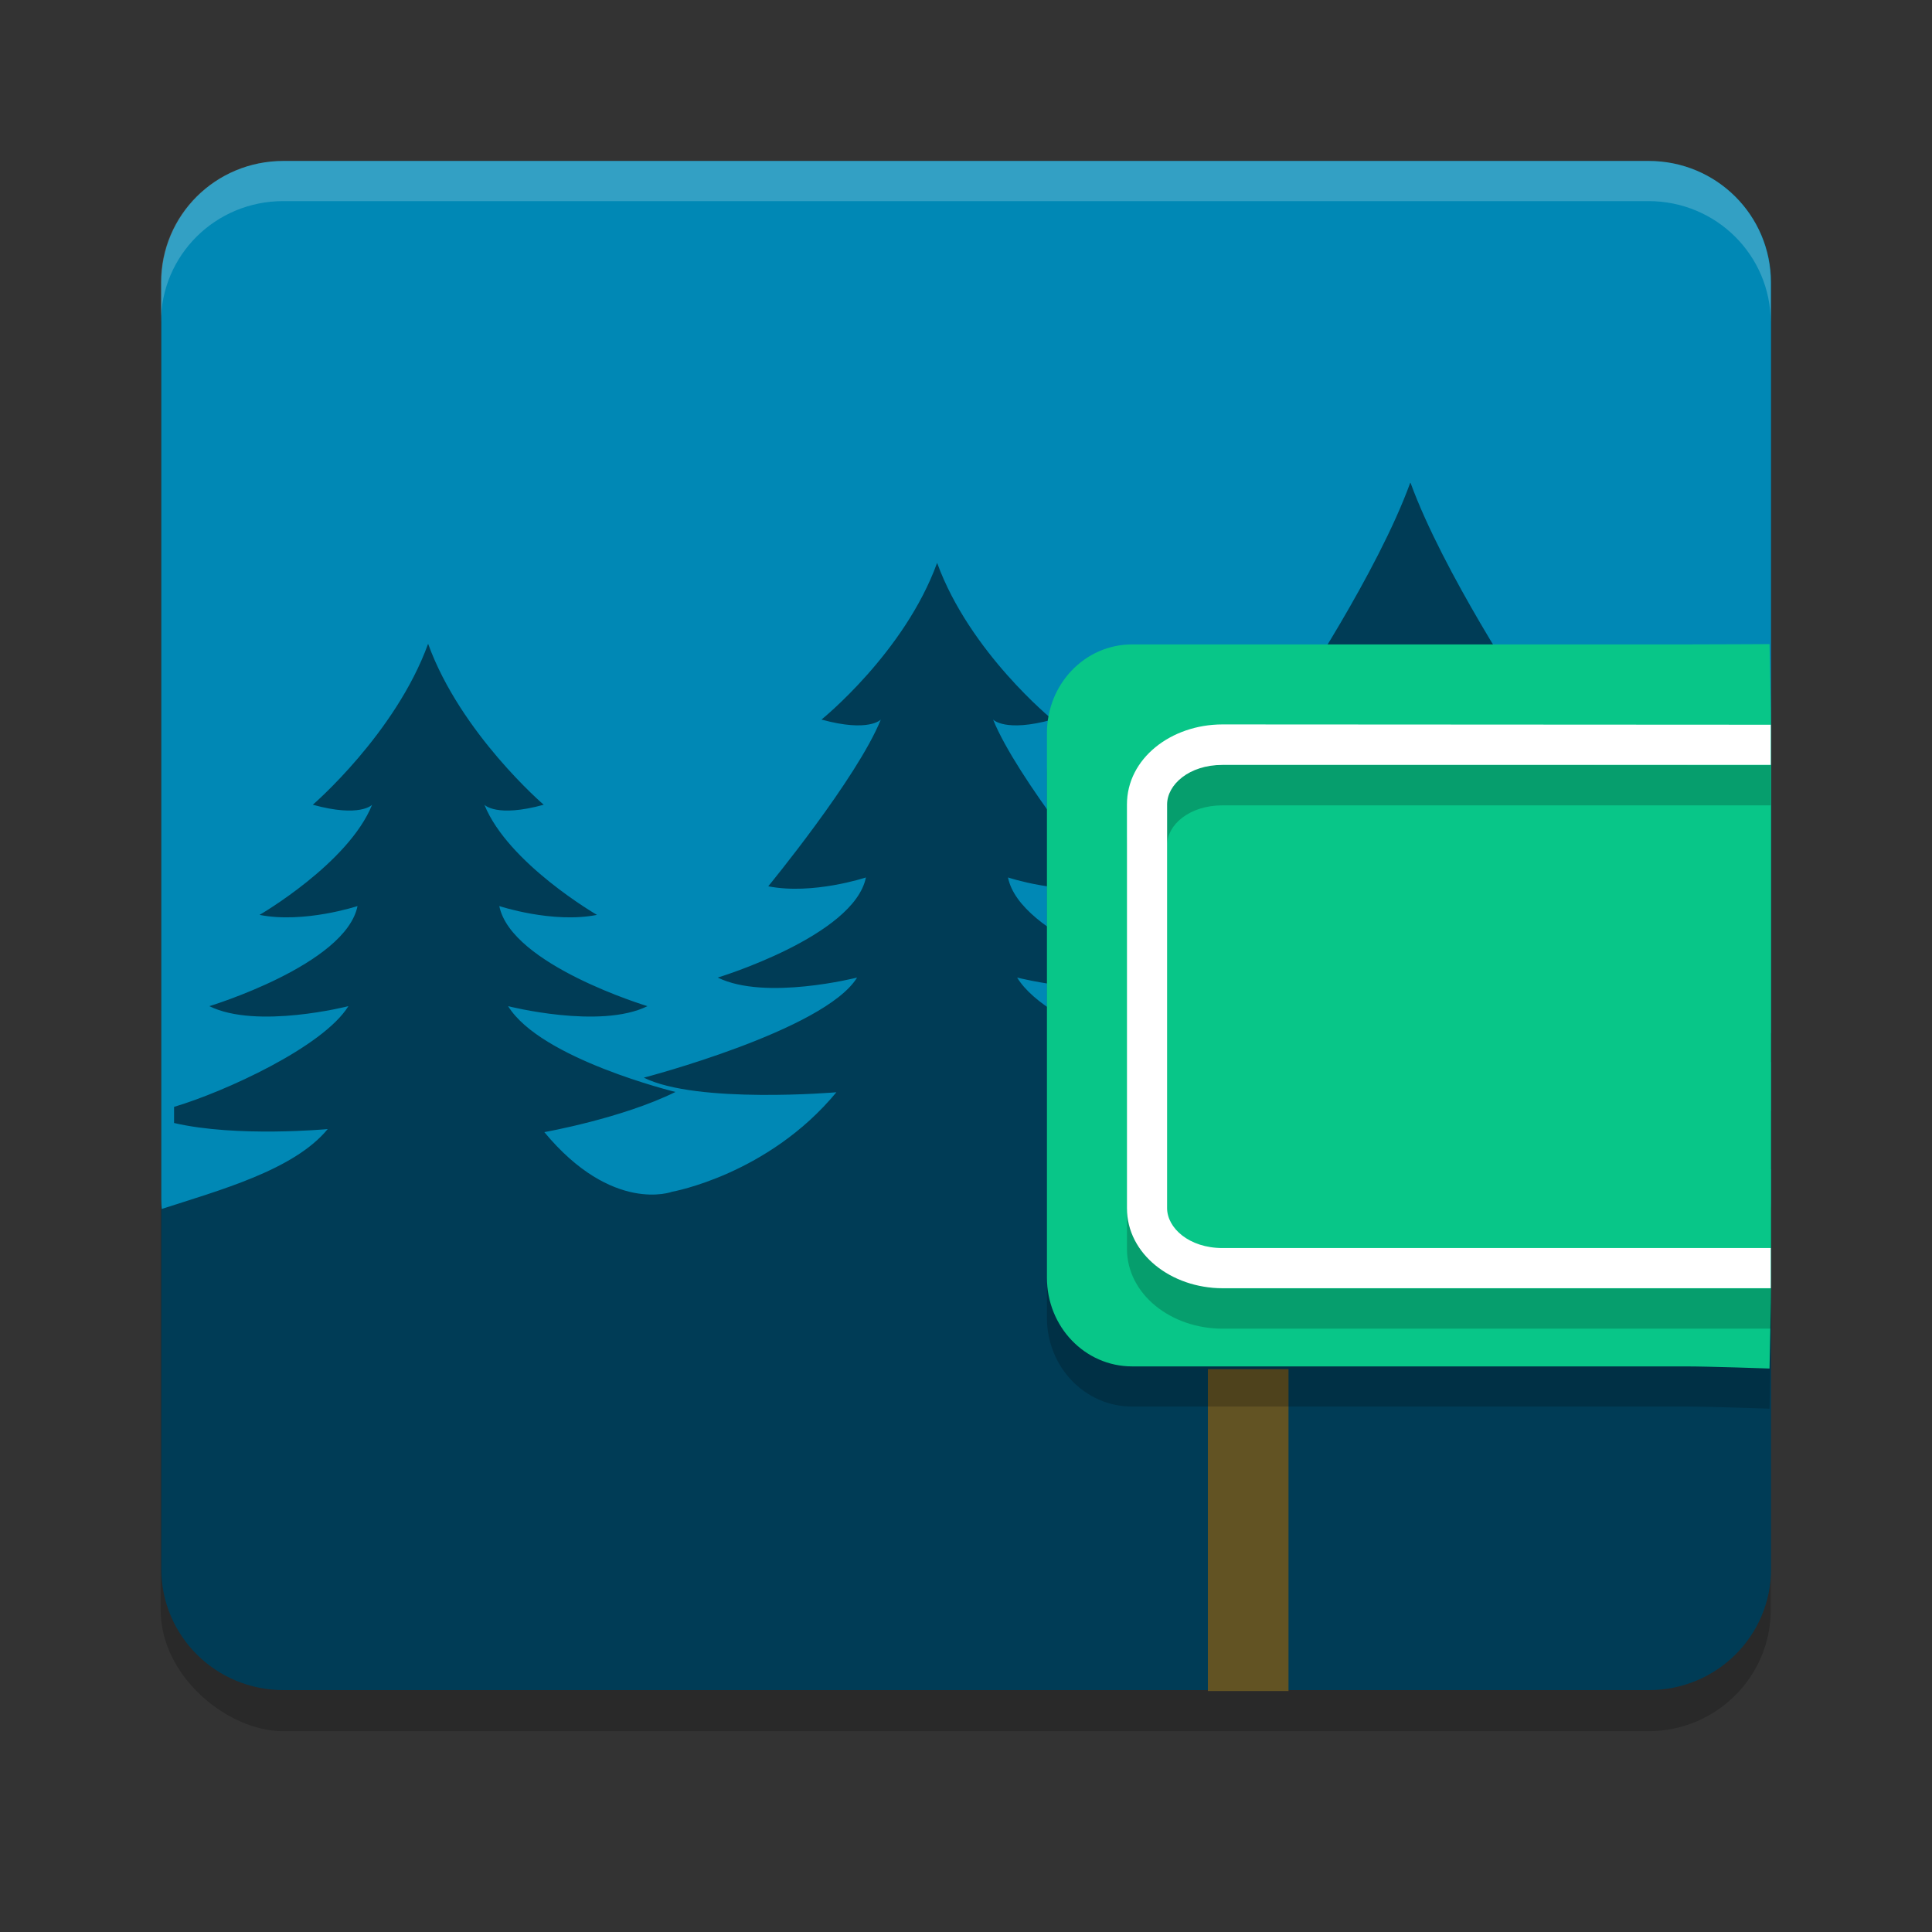 <svg height="24" viewBox="0 0 6.35 6.35" width="24" xmlns="http://www.w3.org/2000/svg"><rect x="0" y="0" width="6.35" height="6.35" fill="#333333" stroke="none"/><g transform="translate(0 -290.65)"><rect height="5.292" opacity=".2" rx=".399" ry=".402" transform="matrix(0 -1 -1 0 0 0)" width="5.027" x="-296.34" y="-5.82"/><path d="m5.821 294.59v-3.011c0-.221-.179-.4-.402-.4h-4.487c-.223 0-.402.178-.402.4v3.011c0 .221.179.4.402.4h4.487c.223 0 .402-.178.402-.4z" fill="#0088b5"/><path d="m4.635 292.237c-.107.295-.38.703-.38.703.156.043.195 0 .195 0-.078.193-.37.415-.37.415.146.029.321-.029.321-.029-.039.193-.487.329-.487.329.156.077.458 0 .458 0-.107.174-.701.328-.701.328.175.087.633.048.633.048-.224.271-.47.361-.47.361s-.149.156-.373-.115c0 0 .255-.045.431-.132 0 0-.442-.108-.549-.282 0 0 .302.077.457 0 0 0-.448-.135-.487-.329 0 0 .175.058.321.029 0 0-.292-.355-.37-.548 0 0 .039.043.195 0 0 0-.272-.221-.379-.515-.107.295-.38.515-.38.515.156.043.195 0 .195 0-.078.193-.37.548-.37.548.146.029.321-.029.321-.029-.039.193-.487.329-.487.329.156.077.458 0 .458 0-.107.174-.701.329-.701.329.175.087.633.048.633.048-.224.271-.54.327-.54.327 0 0-.196.074-.42-.196 0 0 .255-.045.431-.132 0 0-.443-.108-.55-.282 0 0 .302.077.458 0 0 0-.448-.135-.487-.329 0 0 .175.058.321.029 0 0-.292-.169-.37-.362 0 0 .039.043.195 0 0 0-.273-.234-.38-.529-.107.295-.379.529-.379.529.156.043.195 0 .195 0-.078.193-.37.362-.37.362.146.029.322-.029.322-.029-.039.193-.487.329-.487.329.156.077.457 0 .457 0-.083.134-.408.282-.573.331v.053c.206.048.505.02.505.02-.111.135-.356.201-.547.263v1.182c0 .221.179.399.402.399h4.487c.223 0 .402-.178.402-.399v-1.156c-.284.143-.689.196-.689.196s.108-.506-.116-.776c0 0 .255-.046.431-.133 0 0-.442-.108-.549-.282 0 0 .302.077.458 0 0 0-.448-.136-.487-.329 0 0 .175.058.321.029 0 0-.292-.222-.37-.415 0 0 .039.043.195 0 0 0-.272-.409-.379-.703zm1.186 1.808c-.092.038-.187.064-.187.064.046.023.123.03.187.032v-.096zm0 .255c-.195.082-.43.138-.43.138.094.047.286.056.43.055v-.193z" fill="#003c56" fill-rule="evenodd"/><path d="m3.97 295.15h.265v1.058h-.265z" fill="#625323"/><path d="m5.821 294.981v-1.789c0-.081-.005-.293-.005-.293s-.198.001-.275.001h-1.82c-.155 0-.28.13-.28.292v1.789c0 .162.125.292.28.292h1.82c.078 0 .275.007.275.007s.005-.218.005-.299z" opacity=".2"/><path d="m5.821 294.849v-1.789c0-.081-.005-.293-.005-.293s-.198.001-.275.001h-1.82c-.155 0-.28.13-.28.292v1.789c0 .162.125.292.28.292h1.82c.078 0 .275.007.275.007s.005-.218.005-.299z" fill="#08c688"/><path d="m4.018 293.164c-.169 0-.314.112-.314.263v1.327c0 .151.146.263.314.263h1.802v-.132h-1.802c-.11 0-.182-.066-.182-.131v-1.327c0-.065.072-.13.182-.13h1.802v-.132z" opacity=".2"/><path d="m4.018 293.031c-.169 0-.314.112-.314.263v1.327c0 .151.146.263.314.263h1.802v-.132h-1.802c-.11 0-.182-.066-.182-.131v-1.327c0-.065.072-.13.182-.13h1.802v-.132z" fill="#fff"/><path d="m .931 291.179c-.223 0-.402.178-.402.399v.132c0-.221.179-.399.402-.399h4.487c.223 0 .402.178.402.399v-.132c0-.221-.179-.399-.402-.399z" fill="#fff" opacity=".2"/></g></svg>